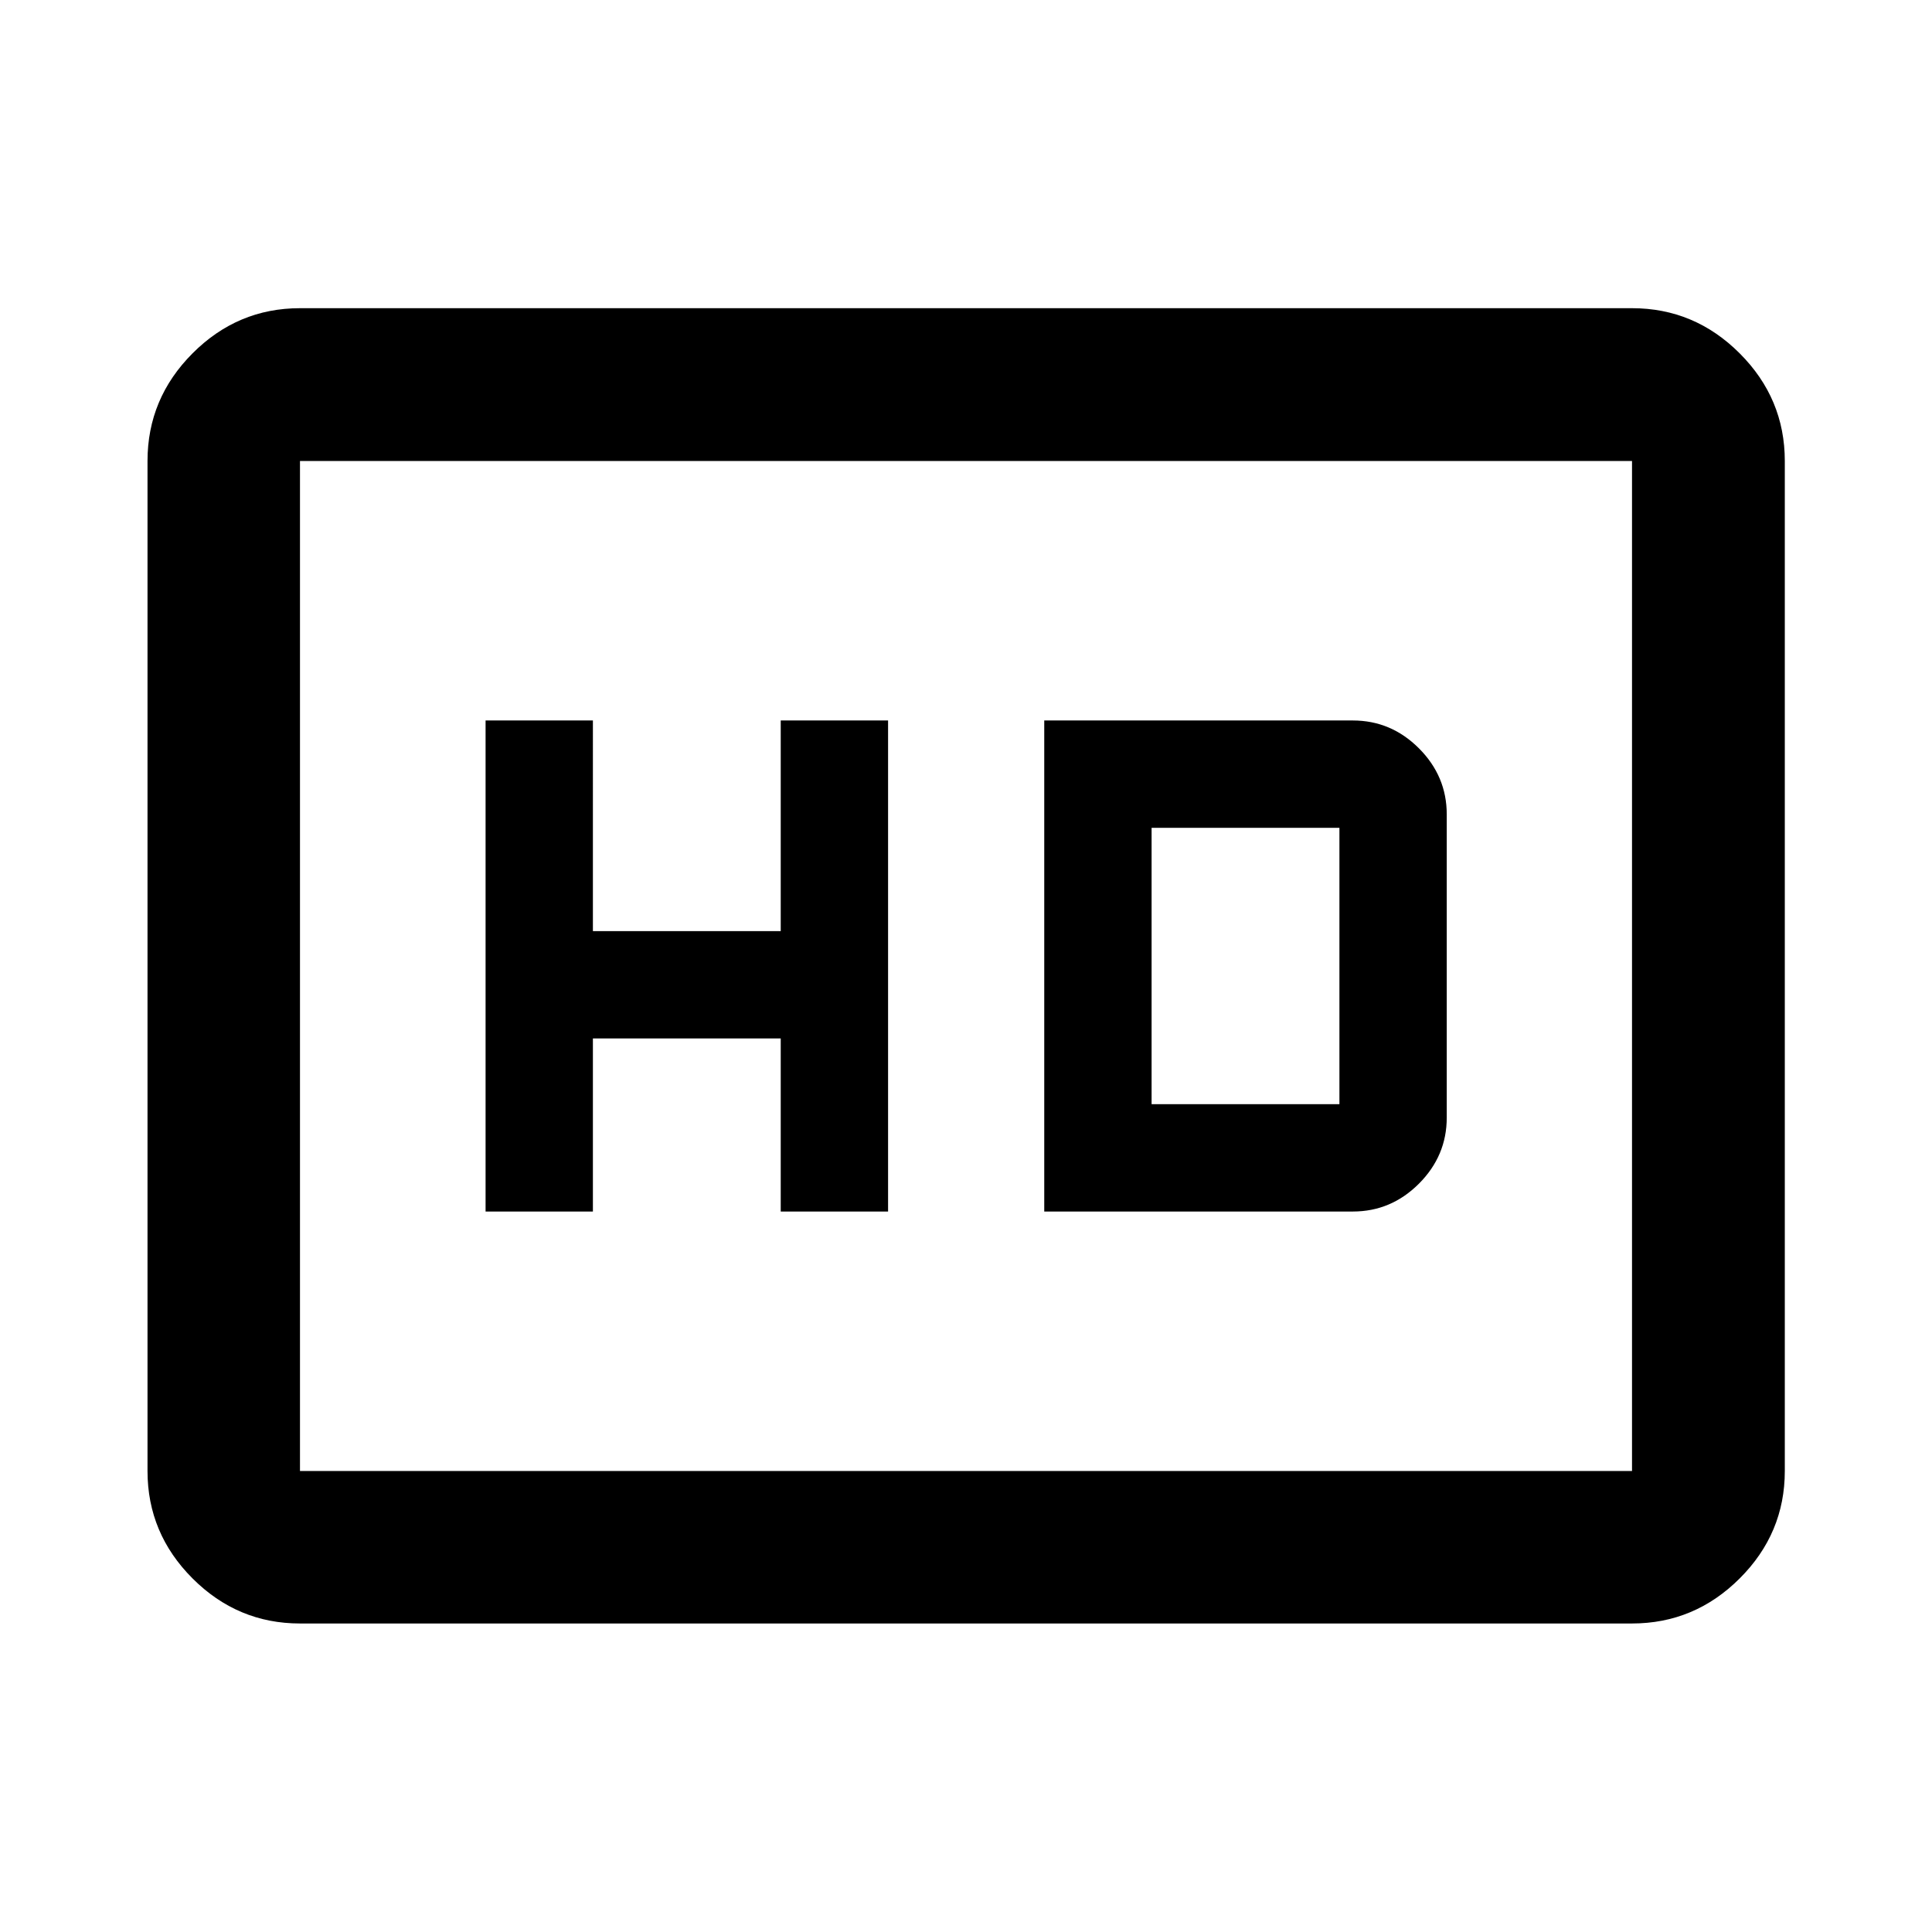 <svg xmlns="http://www.w3.org/2000/svg" height="40" viewBox="0 -960 960 960" width="40"><path d="M241.28-358h53.33v-86h93.33v86h53.34v-244h-53.34v104.67h-93.33V-602h-53.33v244Zm277.6 0h153.34q19 0 32.83-13.83 13.83-13.84 13.83-32.84v-150.66q0-19-13.83-32.84Q691.22-602 672.22-602H518.88v244Zm53.34-53.33v-137.34h93.33v137.34h-93.33ZM149.06-153.3q-31 0-53.38-22.38-22.38-22.38-22.38-53.38v-501.88q0-31.06 22.38-53.49 22.38-22.43 53.38-22.43h661.88q31.06 0 53.49 22.43 22.43 22.43 22.43 53.49v501.88q0 31-22.43 53.38Q842-153.3 810.94-153.3H149.06Zm0-75.76h661.88v-501.88H149.06v501.88Zm0 0v-501.88 501.88Z"/></svg>